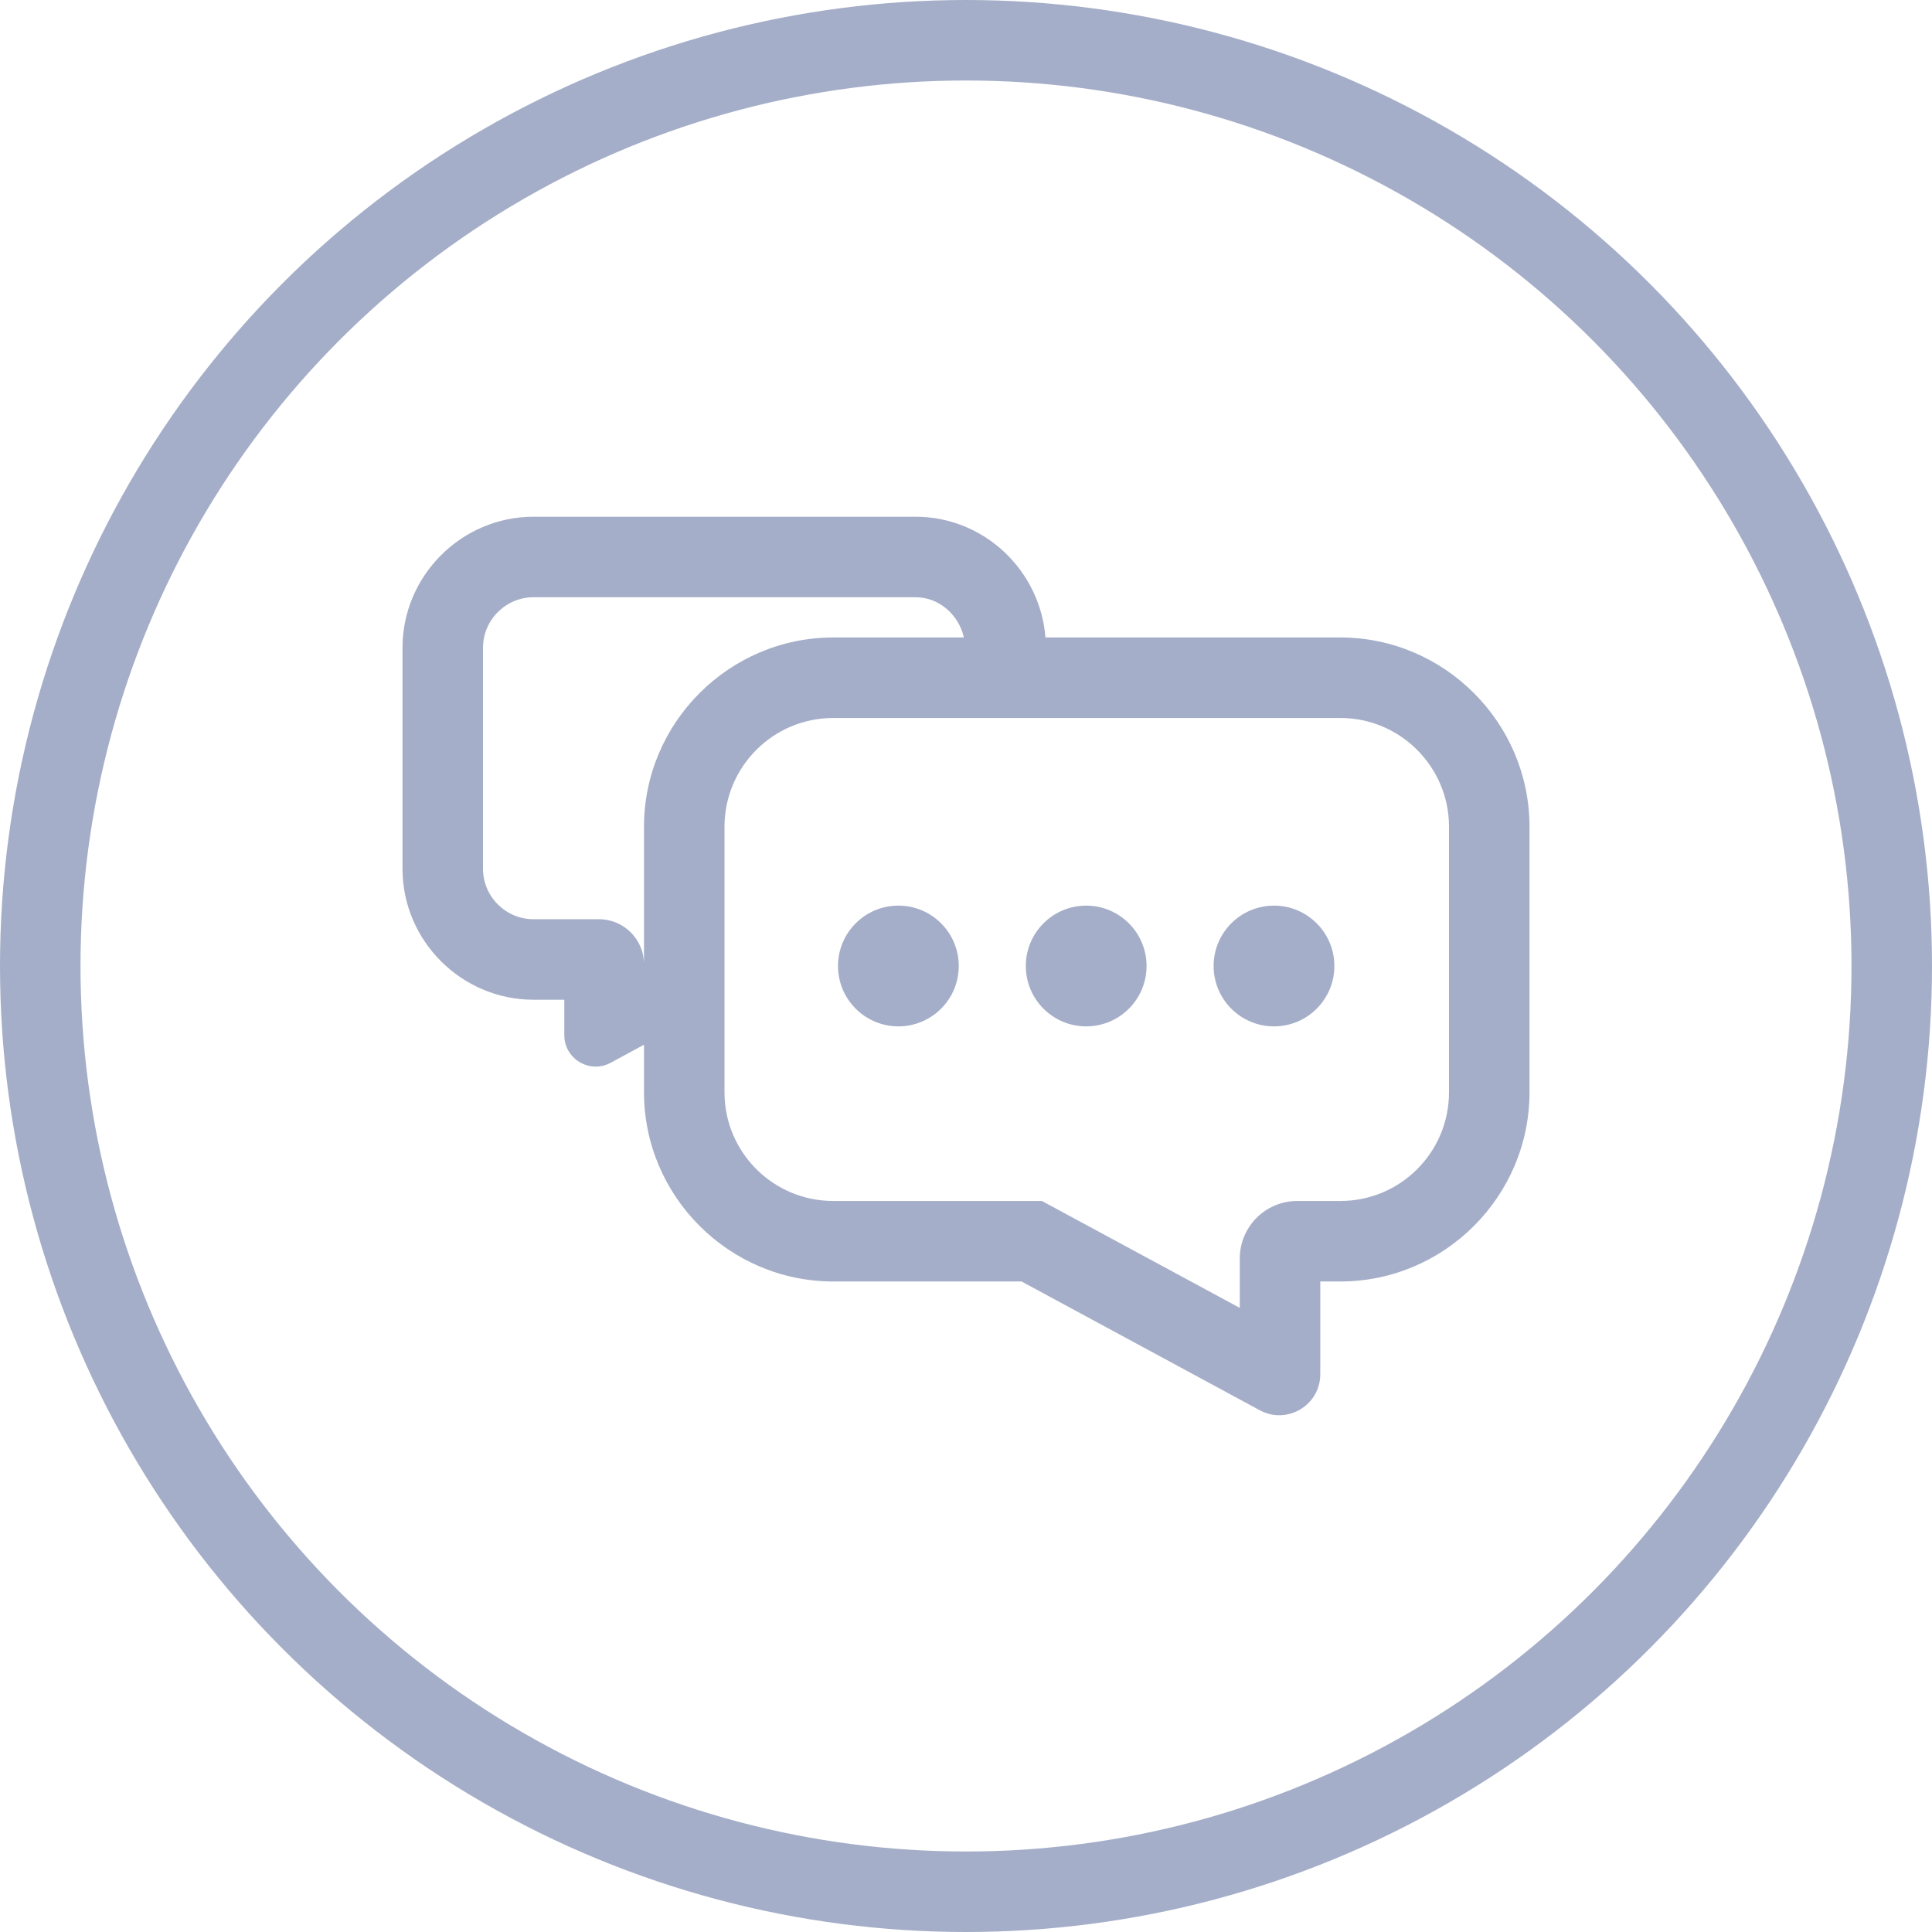 <?xml version="1.0" encoding="UTF-8"?>
<svg width="24px" height="24px" viewBox="0 0 24 24" version="1.1" xmlns="http://www.w3.org/2000/svg" xmlns:xlink="http://www.w3.org/1999/xlink">
    <title>信息正常@1x</title>
    <defs>
        <circle id="path-1" cx="12" cy="12" r="12"></circle>
    </defs>
    <g id="页面-1" stroke="none" stroke-width="1" fill="none" fill-rule="evenodd">
        <g id="画板备份" transform="translate(-108, -7)">
            <g id="信息正常" transform="translate(108, 7)">
                <mask id="mask-2" fill="white">
                    <use xlink:href="#path-1"></use>
                </mask>
                <circle stroke="#A5AEC8" cx="12" cy="12" r="11.5"></circle>
                <path d="M11.373,6.419 C12.224,6.419 12.921,7.084 12.987,7.919 L12.987,7.919 L16.65,7.919 C17.942,7.919 19,8.977 19,10.27 L19,10.27 L19,13.569 C19,14.862 17.943,15.919 16.65,15.919 L16.65,15.919 L16.401,15.919 L16.401,17.071 C16.401,17.456 15.989,17.702 15.65,17.519 L15.65,17.519 L12.69,15.919 L10.351,15.919 C9.058,15.919 8,14.862 8,13.569 L8,13.569 L8,12.978 L7.586,13.202 C7.325,13.343 7.01,13.154 7.01,12.859 L7.01,12.859 L7.01,12.419 L6.628,12.419 C5.733,12.419 5,11.687 5,10.792 L5,10.792 L5,8.047 C5,7.152 5.733,6.419 6.628,6.419 L6.628,6.419 Z M16.65,8.919 L10.351,8.919 C9.605,8.919 9,9.524 9,10.27 L9,10.27 L9,13.569 C9,14.315 9.605,14.919 10.351,14.919 L10.351,14.919 L12.943,14.919 L13.165,15.039 L15.401,16.247 L15.401,15.633 C15.401,15.239 15.72,14.919 16.115,14.919 L16.115,14.919 L16.65,14.919 C17.396,14.919 18,14.315 18,13.569 L18,13.569 L18,10.27 C18,9.525 17.394,8.919 16.65,8.919 L16.65,8.919 Z M11.16,11.25 C11.574,11.25 11.91,11.586 11.91,12 C11.91,12.414 11.574,12.75 11.16,12.75 C10.746,12.75 10.41,12.414 10.41,12 C10.41,11.586 10.746,11.25 11.16,11.25 Z M13.493,11.25 C13.907,11.25 14.243,11.586 14.243,12 C14.243,12.414 13.907,12.75 13.493,12.75 C13.079,12.75 12.743,12.414 12.743,12 C12.743,11.586 13.079,11.25 13.493,11.25 Z M15.826,11.25 C16.24,11.25 16.576,11.586 16.576,12 C16.576,12.414 16.24,12.75 15.826,12.75 C15.412,12.75 15.076,12.414 15.076,12 C15.076,11.586 15.412,11.25 15.826,11.25 Z M11.373,7.419 L6.628,7.419 C6.282,7.419 6,7.702 6,8.047 L6,8.047 L6,10.792 C6,11.137 6.282,11.419 6.628,11.419 L6.628,11.419 L7.441,11.419 C7.75,11.419 8,11.67 8,11.979 L8,11.979 L8,10.27 C8,8.977 9.058,7.919 10.351,7.919 L10.351,7.919 L11.974,7.919 C11.911,7.64 11.668,7.419 11.373,7.419 L11.373,7.419 Z" id="形状结合" fill="#A5AEC8" mask="url(#mask-2)"></path>
            </g>
        </g>
    </g>
</svg>